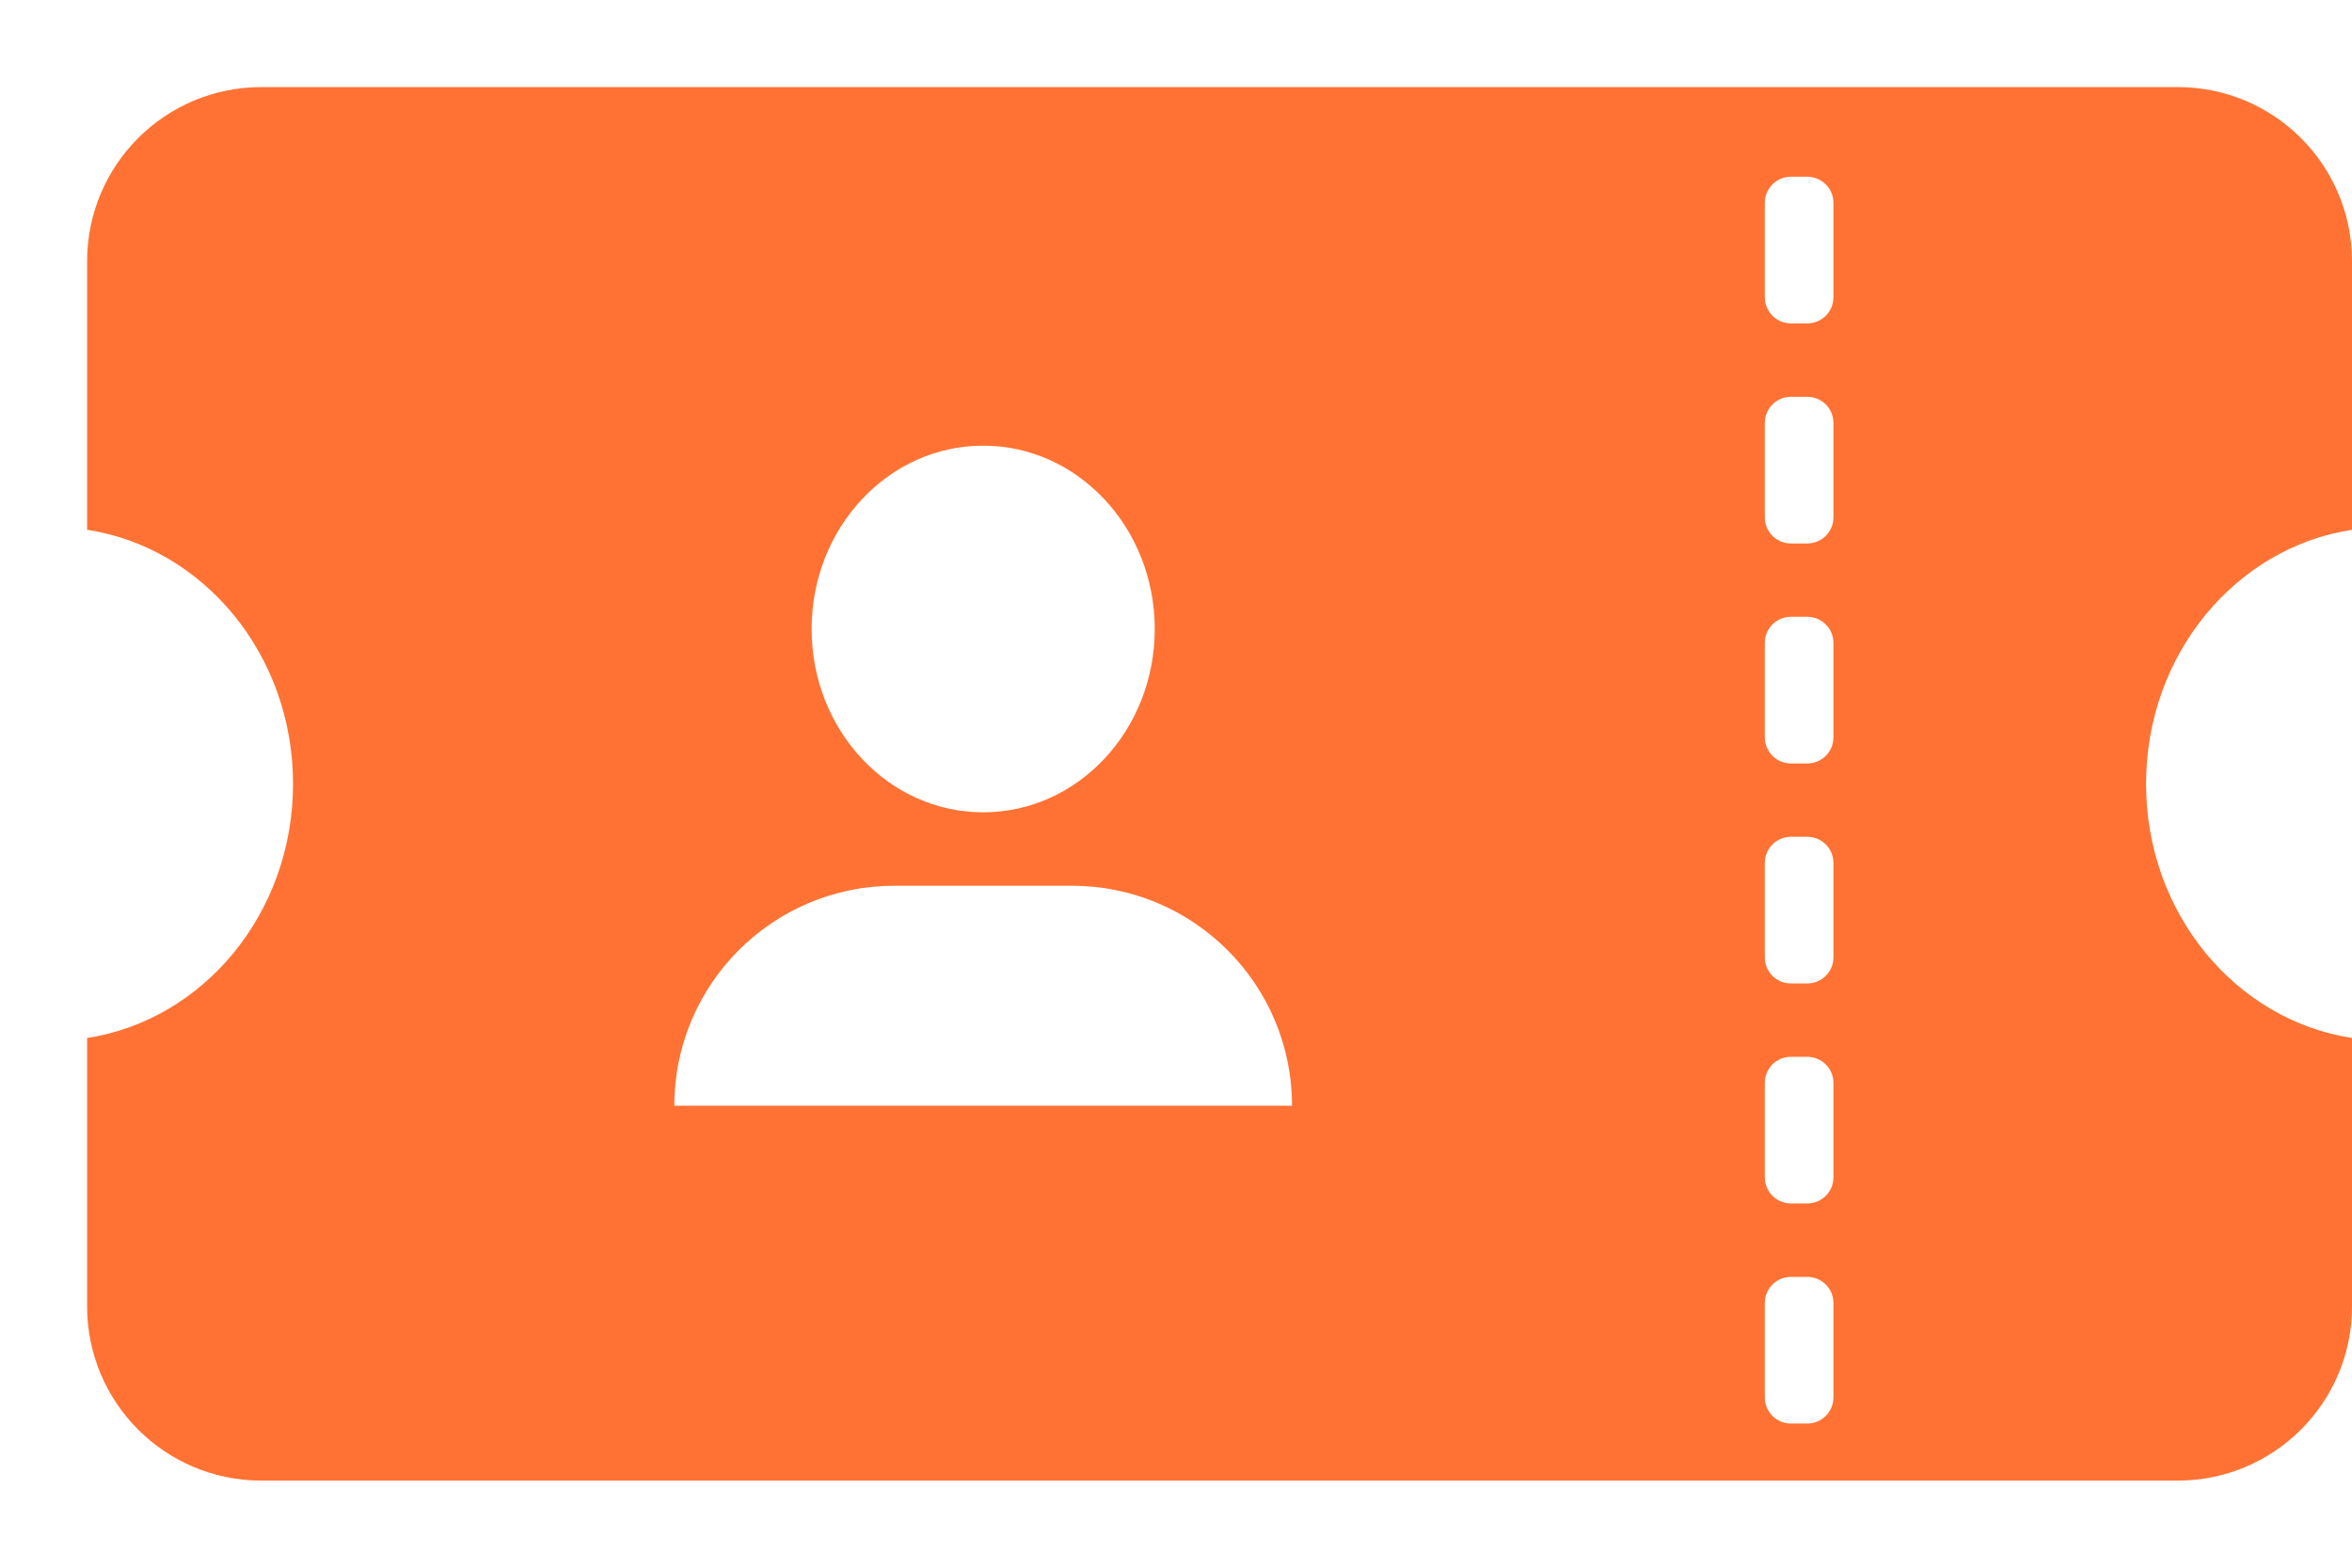<svg width="27" height="18" viewBox="0 0 27 18" fill="none" xmlns="http://www.w3.org/2000/svg">
<path fill-rule="evenodd" clip-rule="evenodd" d="M1 3C1 1.895 1.895 1 3 1H25C26.105 1 27 1.895 27 3V6.083C25.664 6.287 24.636 7.515 24.636 9C24.636 10.485 25.664 11.713 27 11.918V15C27 16.105 26.105 17 25 17H3C1.895 17 1 16.105 1 15V11.918C2.336 11.713 3.364 10.485 3.364 9C3.364 7.515 2.336 6.287 1 6.083V3ZM13.256 7.222C13.256 8.385 12.374 9.327 11.286 9.327C10.198 9.327 9.317 8.385 9.317 7.222C9.317 6.06 10.198 5.117 11.286 5.117C12.374 5.117 13.256 6.06 13.256 7.222ZM10.267 10.17C8.872 10.17 7.741 11.301 7.741 12.696H14.832C14.832 11.301 13.701 10.17 12.305 10.17H10.267ZM20.259 2.329C20.259 2.164 20.394 2.029 20.559 2.029H20.747C20.913 2.029 21.047 2.164 21.047 2.329V3.413C21.047 3.579 20.913 3.713 20.747 3.713H20.559C20.394 3.713 20.259 3.579 20.259 3.413V2.329ZM20.559 4.556C20.394 4.556 20.259 4.69 20.259 4.856V5.94C20.259 6.106 20.394 6.24 20.559 6.24H20.747C20.913 6.24 21.047 6.106 21.047 5.94V4.856C21.047 4.69 20.913 4.556 20.747 4.556H20.559ZM20.259 7.382C20.259 7.216 20.394 7.082 20.559 7.082H20.747C20.913 7.082 21.047 7.216 21.047 7.382V8.466C21.047 8.632 20.913 8.766 20.747 8.766H20.559C20.394 8.766 20.259 8.632 20.259 8.466V7.382ZM20.559 9.608C20.394 9.608 20.259 9.742 20.259 9.908V10.992C20.259 11.158 20.394 11.292 20.559 11.292H20.747C20.913 11.292 21.047 11.158 21.047 10.992V9.908C21.047 9.742 20.913 9.608 20.747 9.608H20.559ZM20.259 12.434C20.259 12.268 20.394 12.134 20.559 12.134H20.747C20.913 12.134 21.047 12.268 21.047 12.434V13.518C21.047 13.684 20.913 13.818 20.747 13.818H20.559C20.394 13.818 20.259 13.684 20.259 13.518V12.434ZM20.559 14.661C20.394 14.661 20.259 14.795 20.259 14.96V16.045C20.259 16.21 20.394 16.345 20.559 16.345H20.747C20.913 16.345 21.047 16.21 21.047 16.045V14.96C21.047 14.795 20.913 14.661 20.747 14.661H20.559Z" fill="#FF7233"/>
</svg>
